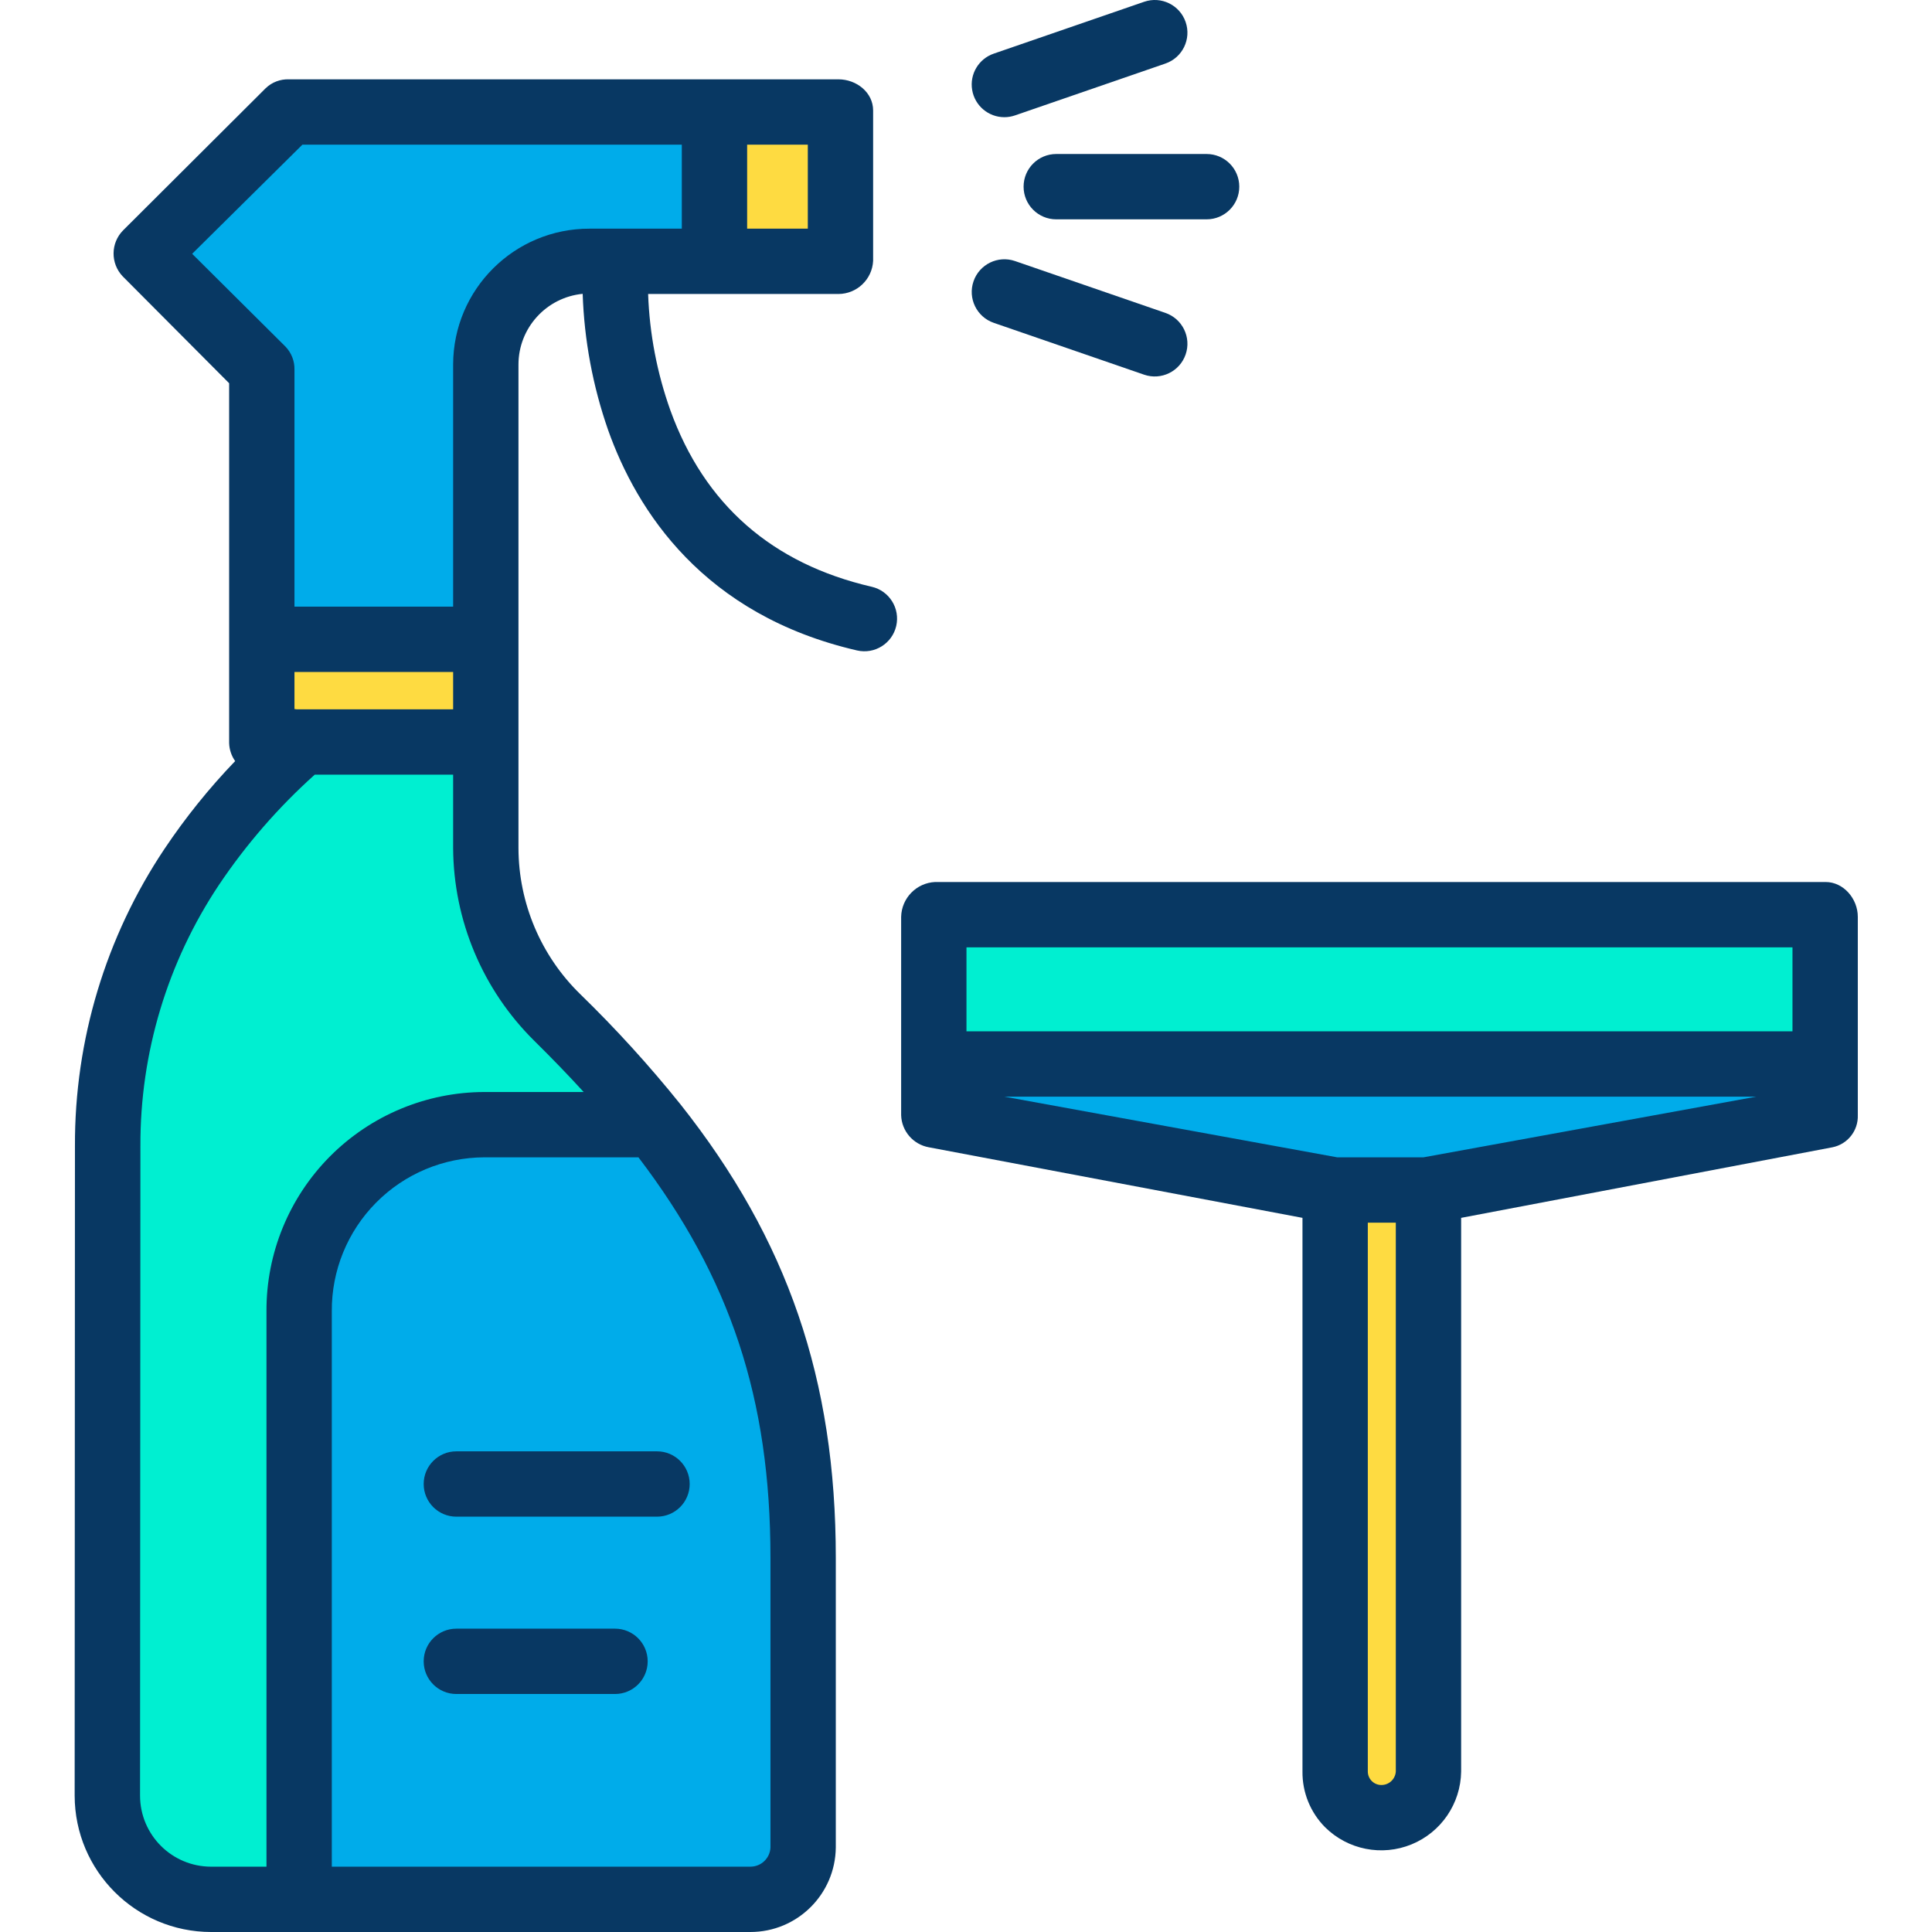 <svg height="414pt" viewBox="-16 0 414 414" width="414pt" xmlns="http://www.w3.org/2000/svg"><path d="m375.191 227.66v11.309l-85.512 16.203h-19.789l-85.512-16.203v-11.309zm0 0" fill="#00acea"/><path d="m375.191 220.602v7.059h-190.812v-31.199h190.812zm0 0" fill="#00efd1"/><path d="m289.68 255.172v124.438c-.168 5.344-4.551 9.586-9.895 9.586s-9.727-4.242-9.895-9.586v-124.438zm0 0" fill="#fedb41"/><path d="m137.012 23.672h26.66v32.219h-26.66zm0 0" fill="#fedb41"/><path d="m155.898 333.82v62.07c0 6.137-4.973 11.109-11.109 11.109h-97v-126c0-22.09 17.91-40 40-40h36.449c20.48 25.871 31.66 53.68 31.66 92.82zm0 0" fill="#00acea"/><path d="m137.012 23.672v32.219h-26.672c-12.27 0-22.219 9.949-22.219 22.219v58.891h-47.781v-57.781l-25-25 30.559-30.547zm0 0" fill="#00acea"/><path d="m124.238 241h-36.449c-22.09 0-40 17.91-40 40v126h-18.559c-12.273 0-22.219-9.949-22.219-22.219l.078-139.223c-.051-21.27 6.23-42.078 18.039-59.77 6.648-9.887 14.609-18.824 23.66-26.57h39.332v22.492c.035 13.672 5.543 26.762 15.301 36.34 7.402 7.215 14.355 14.883 20.816 22.949zm0 0" fill="#00efd1"/><path d="m48.789 159.219h-8.449v-22.219h47.781v22.219zm0 0" fill="#fedb41"/><g fill="#083863"><path d="m29.23 414h115.559c10.039.008 18.207-8.074 18.312-18.109v-62.07c0-38.219-10.332-68.188-33.27-97.16-6.664-8.297-13.828-16.176-21.453-23.59-8.469-8.238-13.254-19.547-13.277-31.359v-103.602c.012-7.832 5.961-14.379 13.758-15.145.336 9.938 2.168 19.766 5.438 29.152 6.16 17.363 20.418 39.66 53.355 47.266 3.77.867 7.527-1.48 8.398-5.246.867-3.77-1.48-7.527-5.246-8.398-21.328-4.922-35.848-17.609-43.156-37.82-2.859-8.012-4.465-16.418-4.762-24.918h40.785c3.973-.02 7.234-3.141 7.43-7.109v-32.219c0-3.867-3.566-6.672-7.43-6.672h-117.773c-1.832-.059-3.617.617-4.945 1.883l-30.562 30.469c-2.688 2.711-2.742 7.062-.121 9.84l22.832 22.93v77.098c.039 1.391.488 2.734 1.289 3.871-5.582 5.809-10.645 12.098-15.129 18.793-12.602 18.836-19.285 41.012-19.199 63.672l-.062 139.227c.027 16.129 13.098 29.199 29.23 29.219zm119.871-80.18v62.07c-.098 2.305-2.004 4.121-4.312 4.109h-89.688v-119c-.062-8.715 3.352-17.098 9.488-23.289 6.133-6.195 14.484-9.688 23.199-9.711h33.023c19.656 25.801 28.289 51.668 28.289 85.82zm-68-181.82h-33.527l-.473-.066v-7.934h34zm76-103h-13v-18h13zm-111.93 25.27-19.992-19.883 23.621-23.387h81.301v18h-19.762c-16.113-.035-29.203 12.996-29.238 29.109v51.891h-34v-50.781c.043-1.84-.652-3.621-1.93-4.949zm-31.082 171.297c-.074-19.922 5.793-39.414 16.852-55.984 5.832-8.68 12.719-16.602 20.5-23.582h29.66v15.711c.082 15.535 6.336 30.402 17.391 41.32 3.828 3.777 7.34 7.418 10.582 10.969h-21.285c-12.426.027-24.336 4.996-33.094 13.812-8.762 8.82-13.652 20.758-13.594 33.188v119h-11.871c-8.402-.008-15.207-6.816-15.219-15.215zm0 0"/><path d="m249.559 40c0-3.867-3.133-7-7-7h-32.219c-3.867 0-7 3.133-7 7s3.133 7 7 7h32.219c3.867 0 7-3.133 7-7zm0 0"/><path d="m199.23 25.113c.777 0 1.547-.133 2.281-.387l32.219-11.109c3.656-1.258 5.598-5.242 4.336-8.898-1.258-3.656-5.242-5.598-8.898-4.336l-32.219 11.109c-3.238 1.113-5.195 4.402-4.629 7.777.562 3.375 3.488 5.848 6.91 5.844zm0 0"/><path d="m196.949 69.18 32.219 11.109c3.656 1.258 7.641-.684 8.898-4.336 1.262-3.656-.68-7.641-4.336-8.902l-32.219-11.109c-3.656-1.258-7.641.684-8.898 4.336-1.262 3.656.68 7.641 4.336 8.902zm0 0"/><path d="m81.789 311c-3.863 0-7 3.133-7 7s3.137 7 7 7h43c3.867 0 7-3.133 7-7s-3.133-7-7-7zm0 0"/><path d="m115.789 349h-34c-3.863 0-7 3.133-7 7s3.137 7 7 7h34c3.867 0 7-3.133 7-7s-3.133-7-7-7zm0 0"/><path d="m177.102 196.461v42.508c.105 3.41 2.586 6.277 5.941 6.879l80.059 15.121v118.641c-.051 4.469 1.695 8.77 4.844 11.941 4.879 4.828 12.172 6.273 18.527 3.672 6.352-2.602 10.535-8.746 10.629-15.613v-118.641l79.555-15.121c3.254-.652 5.559-3.562 5.445-6.879v-42.508c0-3.867-3.047-7.461-6.91-7.461h-190.812c-4.008.191-7.184 3.449-7.277 7.461zm111.922 51.539h-18.477l-71.312-13h161.102zm-5.922 131.609c-.102 1.637-1.465 2.906-3.102 2.891-1.598 0-2.895-1.293-2.898-2.891v-117.609h6zm-92-176.609h177v18h-177zm0 0"/></g></svg>
